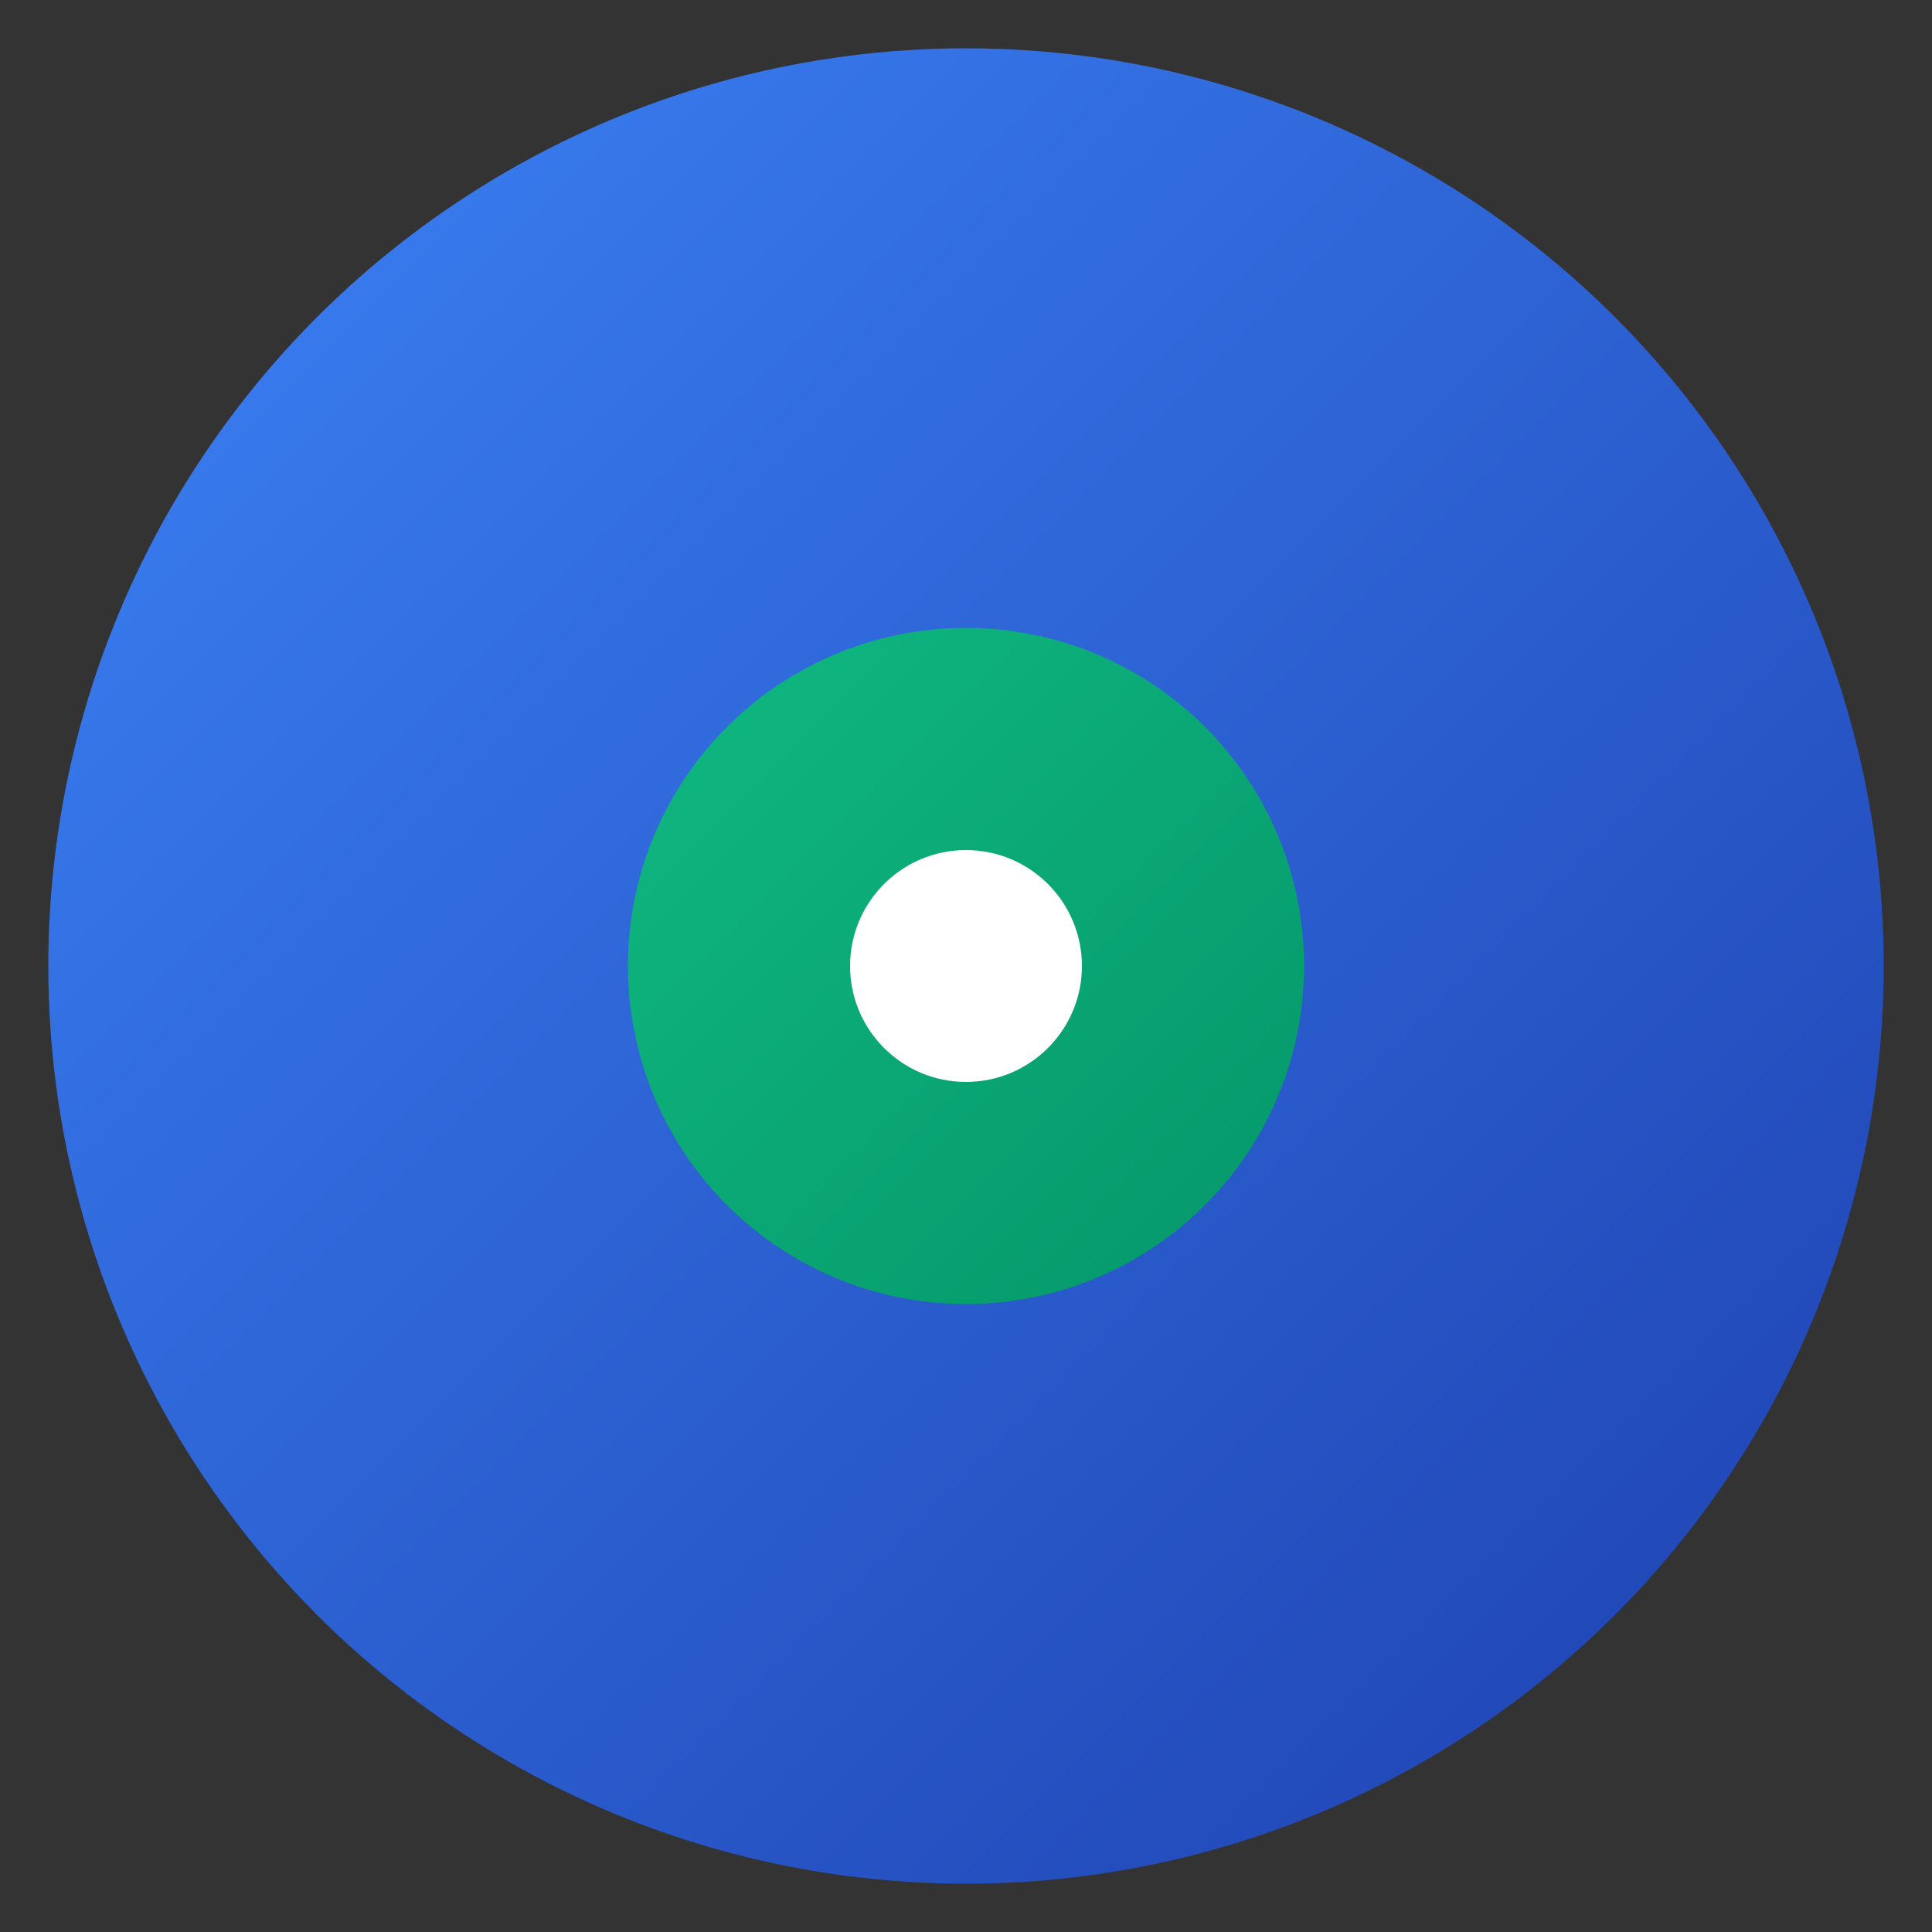 <svg width="32" height="32" viewBox="0 0 200 200" xmlns="http://www.w3.org/2000/svg">
                    <rect x="0" y="0" width="200" height="200" fill="#333333" stroke="none"/>
                    <defs>
                        <linearGradient id="primaryGradient2" x1="0%" y1="0%" x2="100%" y2="100%">
                            <stop offset="0%" style="stop-color:#3B82F6;stop-opacity:1" />
                            <stop offset="100%" style="stop-color:#1E40AF;stop-opacity:1" />
                        </linearGradient>
                        <linearGradient id="secondaryGradient2" x1="0%" y1="0%" x2="100%" y2="100%">
                            <stop offset="0%" style="stop-color:#10B981;stop-opacity:1" />
                            <stop offset="100%" style="stop-color:#059669;stop-opacity:1" />
                        </linearGradient>
                    </defs>
                    <circle cx="100" cy="100" r="95" fill="url(#primaryGradient2)"/>
                    <g transform="translate(100, 100)"><circle r="35" fill="url(#secondaryGradient2)"/><circle r="12" fill="white"/></g>
                </svg>